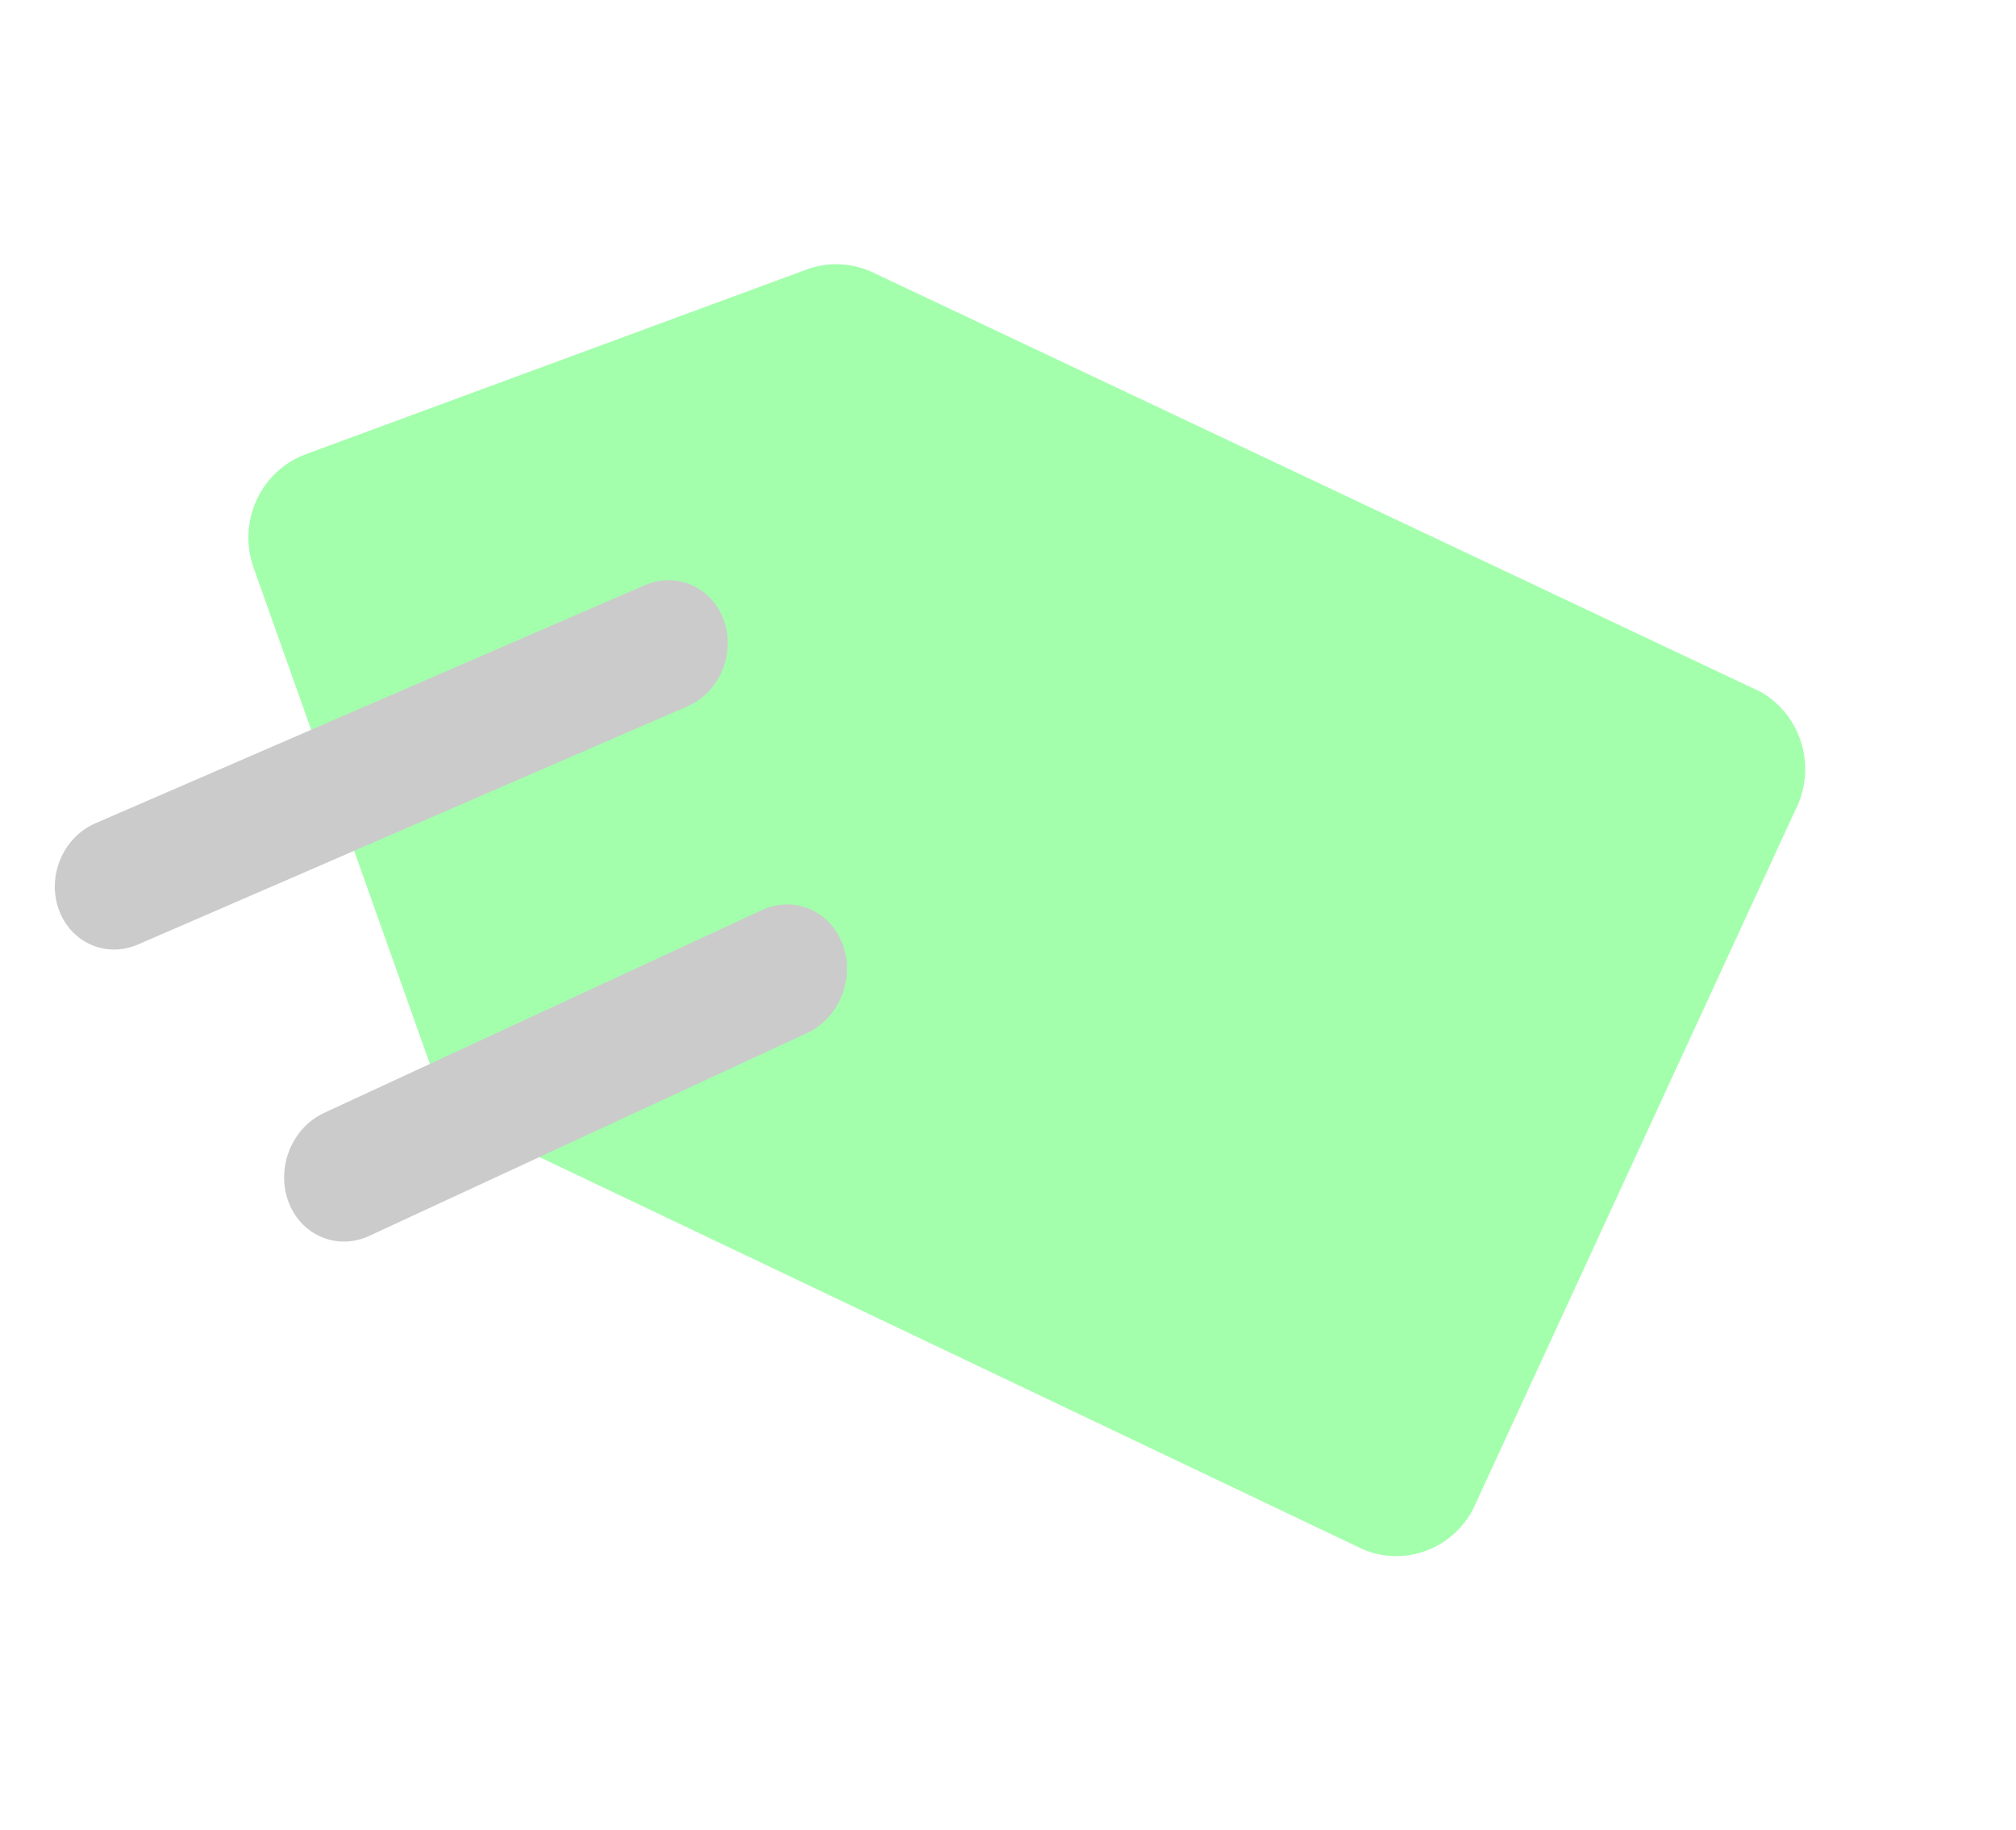 <svg width="54" height="49" viewBox="0 0 54 49" fill="none" xmlns="http://www.w3.org/2000/svg">
<path d="M48.075 21.726L39.457 40.418C39.186 40.937 38.736 41.334 38.194 41.534C37.652 41.734 37.056 41.722 36.522 41.5L12.818 30.211C12.311 29.926 11.909 29.481 11.674 28.942L6.792 15.203C6.582 14.611 6.611 13.959 6.874 13.389C7.136 12.82 7.609 12.379 8.19 12.165L21.66 7.198C22.213 7.01 22.816 7.04 23.349 7.282L47.163 18.531C47.696 18.835 48.091 19.34 48.261 19.938C48.432 20.536 48.365 21.178 48.075 21.726Z" fill="#A3FFAC"/>
<g style="mix-blend-mode:multiply">
<path d="M17.269 15.673L2.553 22.05C1.695 22.422 1.255 23.45 1.57 24.346C1.885 25.243 2.836 25.668 3.694 25.296L18.409 18.919C19.267 18.547 19.707 17.52 19.392 16.623C19.077 15.727 18.127 15.301 17.269 15.673Z" fill="#CBCBCB"/>
</g>
<g style="mix-blend-mode:multiply">
<path d="M20.404 24.376L8.684 29.804C7.819 30.204 7.389 31.267 7.723 32.176C8.056 33.086 9.028 33.498 9.893 33.098L21.612 27.67C22.477 27.269 22.908 26.207 22.574 25.297C22.24 24.388 21.268 23.975 20.404 24.376Z" fill="#CBCBCB"/>
</g>
</svg>
